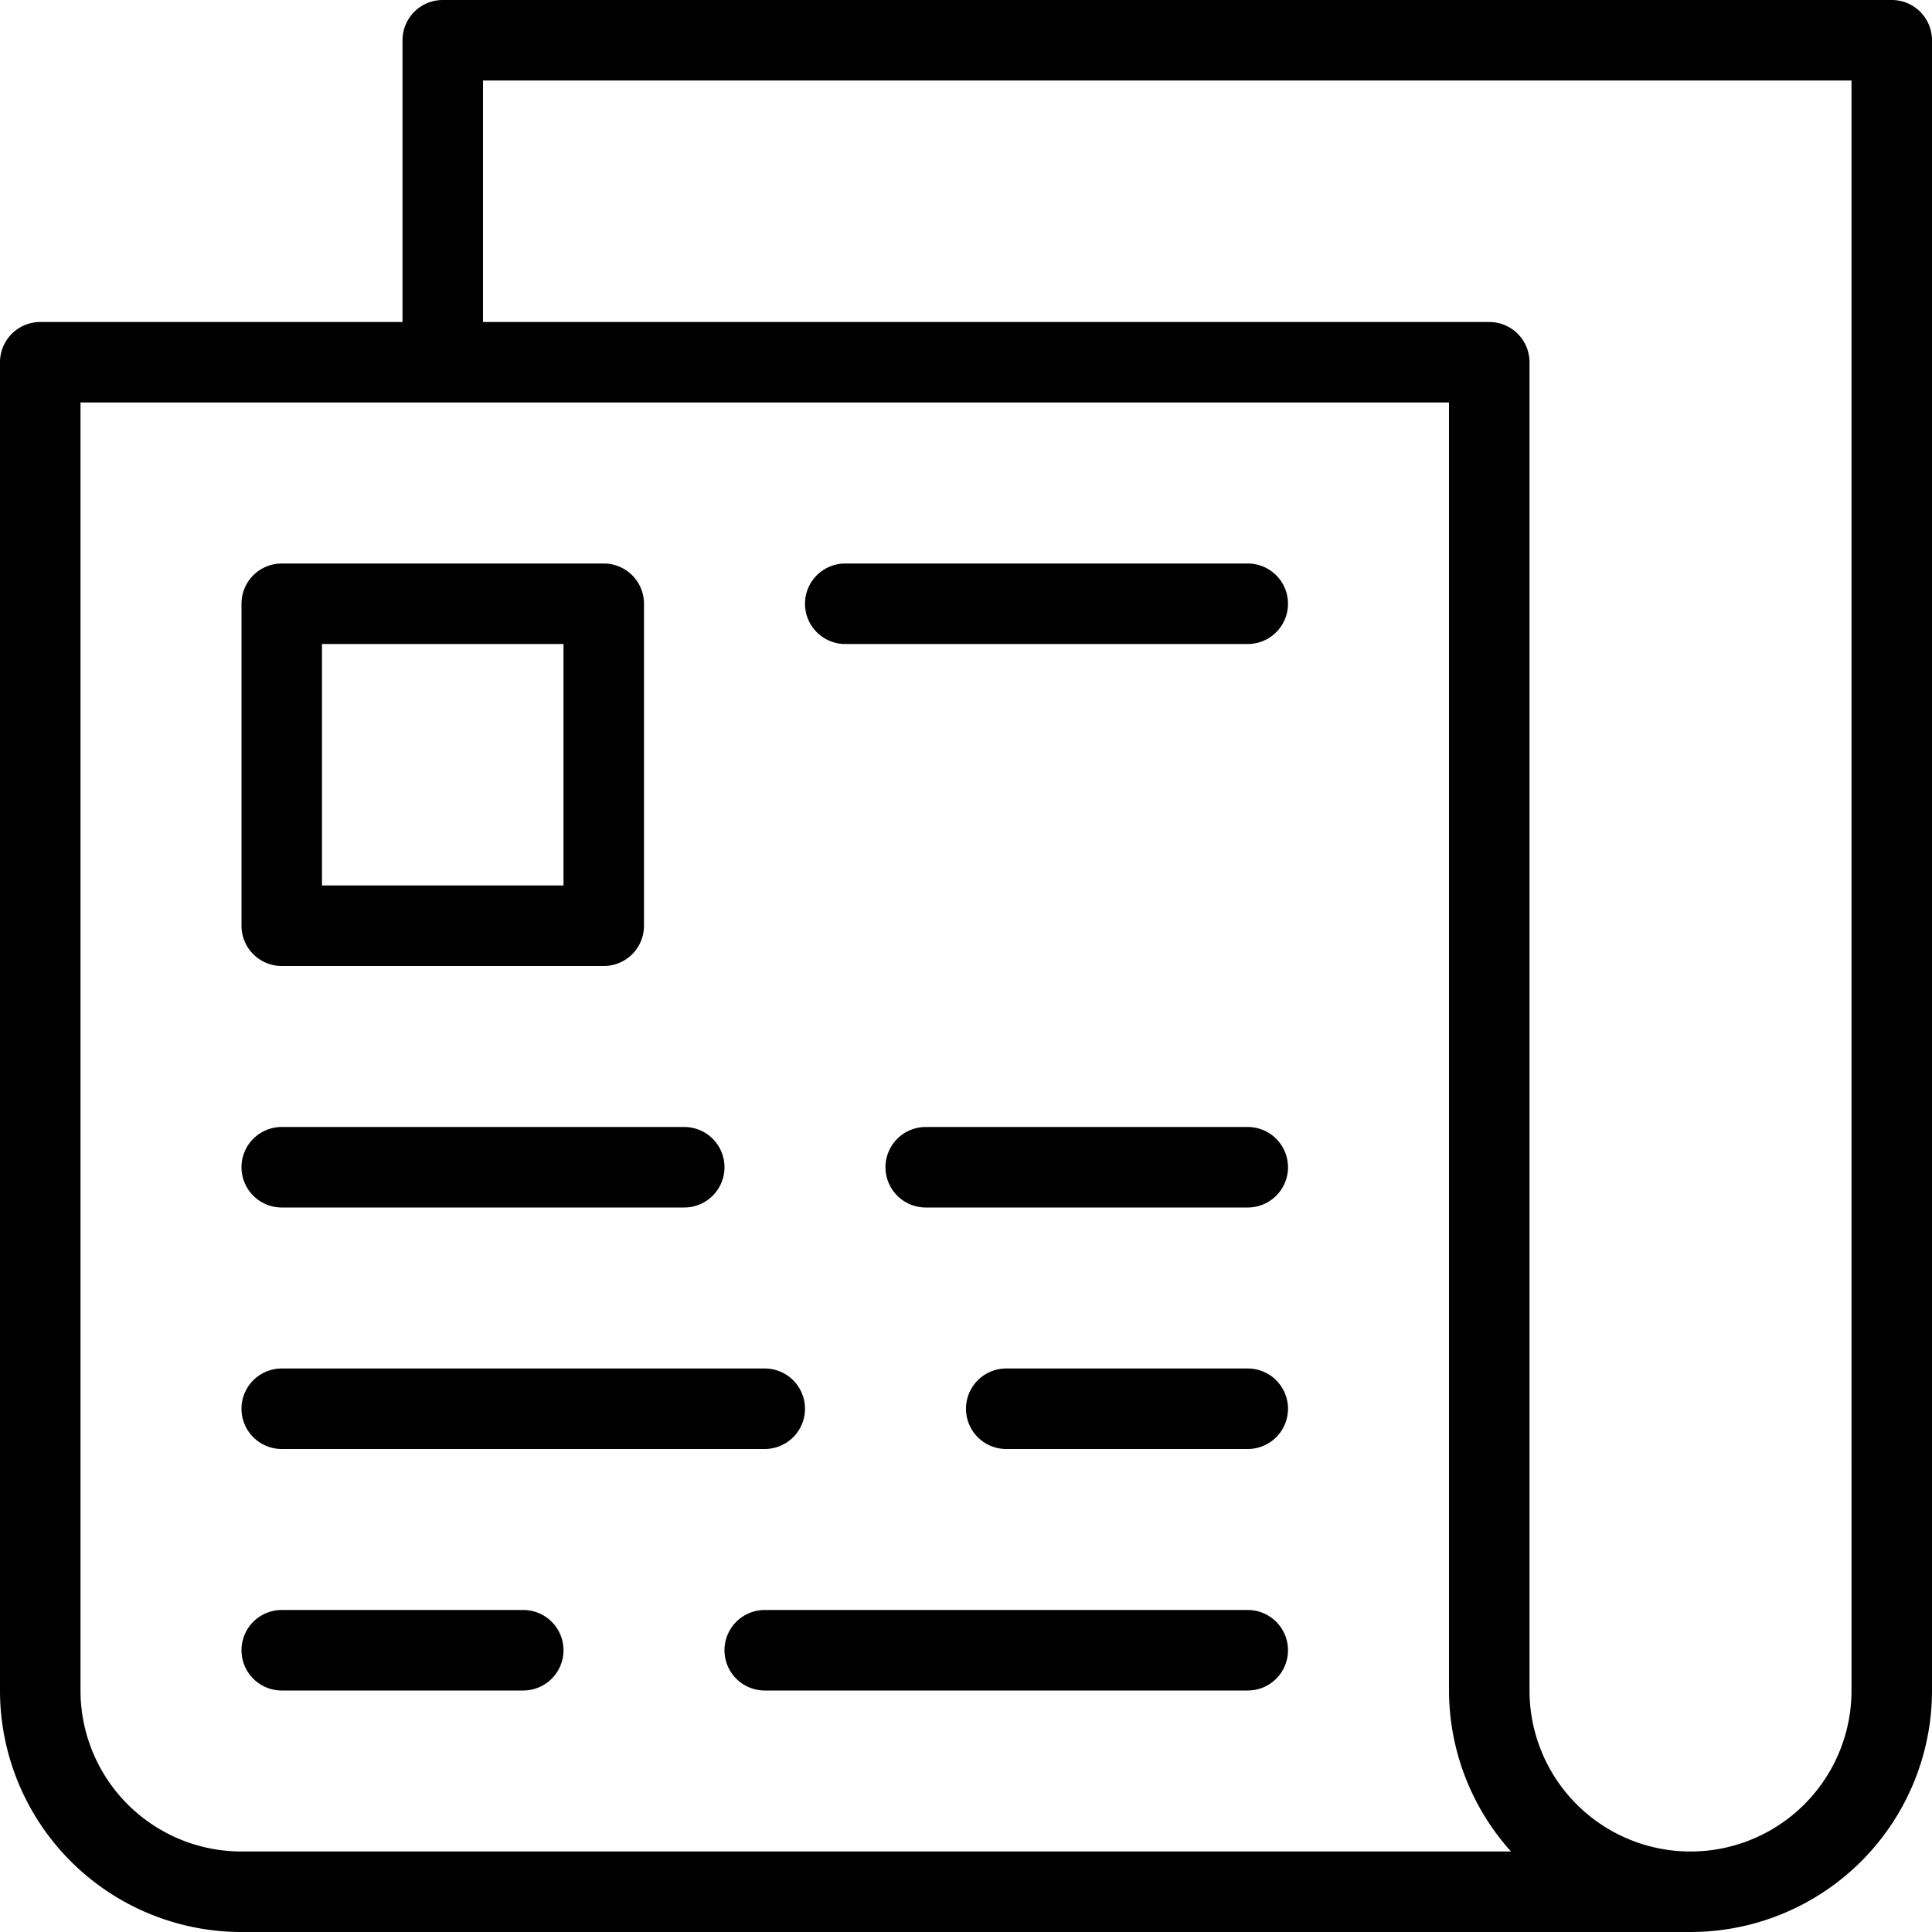<svg xmlns="http://www.w3.org/2000/svg" width="100" height="100" viewBox="0 0 100 100">
  <g id="blog_icon" transform="translate(-140 -70)">
    <path id="Pfad_65" data-name="Pfad 65" d="M237.917,70h-75a2.083,2.083,0,0,0-2.083,2.083V86.667h-18.75A2.083,2.083,0,0,0,140,88.75V157.5A12.5,12.5,0,0,0,152.5,170h75A12.5,12.5,0,0,0,240,157.5V72.083A2.083,2.083,0,0,0,237.917,70Zm-93.75,87.5V90.833H215V157.5a12.5,12.5,0,0,0,3.209,8.333H152.5a8.332,8.332,0,0,1-8.333-8.333Zm91.667,0a8.333,8.333,0,1,1-16.667,0V88.75a2.083,2.083,0,0,0-2.083-2.083H165v-12.5h70.833Z"/>
    <path id="Pfad_66" data-name="Pfad 66" d="M194.583,213.333H211.25a2.083,2.083,0,0,0,2.083-2.083V194.583a2.083,2.083,0,0,0-2.083-2.083H194.583a2.083,2.083,0,0,0-2.083,2.083V211.25a2.083,2.083,0,0,0,2.083,2.083Zm2.083-16.667h12.5v12.5h-12.5Z" transform="translate(-40 -93.333)"/>
    <path id="Pfad_67" data-name="Pfad 67" d="M337.917,192.5H317.083a2.083,2.083,0,1,0,0,4.167h20.833a2.083,2.083,0,1,0,0-4.167Z" transform="translate(-133.333 -93.333)"/>
    <path id="Pfad_68" data-name="Pfad 68" d="M194.583,319.167h20.833a2.083,2.083,0,1,0,0-4.167H194.583a2.083,2.083,0,1,0,0,4.167Z" transform="translate(-40 -186.667)"/>
    <path id="Pfad_69" data-name="Pfad 69" d="M194.583,371.667h25a2.083,2.083,0,1,0,0-4.167h-25a2.083,2.083,0,1,0,0,4.167Z" transform="translate(-40 -226.667)"/>
    <path id="Pfad_70" data-name="Pfad 70" d="M207.083,420h-12.5a2.083,2.083,0,1,0,0,4.167h12.5a2.083,2.083,0,1,0,0-4.167Z" transform="translate(-40 -266.667)"/>
    <path id="Pfad_71" data-name="Pfad 71" d="M351.25,315H334.583a2.083,2.083,0,0,0,0,4.167H351.25a2.083,2.083,0,0,0,0-4.167Z" transform="translate(-146.667 -186.667)"/>
    <path id="Pfad_72" data-name="Pfad 72" d="M364.583,367.5h-12.5a2.083,2.083,0,0,0,0,4.167h12.5a2.083,2.083,0,1,0,0-4.167Z" transform="translate(-160 -226.667)"/>
    <path id="Pfad_73" data-name="Pfad 73" d="M324.583,420h-25a2.083,2.083,0,1,0,0,4.167h25a2.083,2.083,0,1,0,0-4.167Z" transform="translate(-120 -266.667)"/>
  </g>
</svg>

